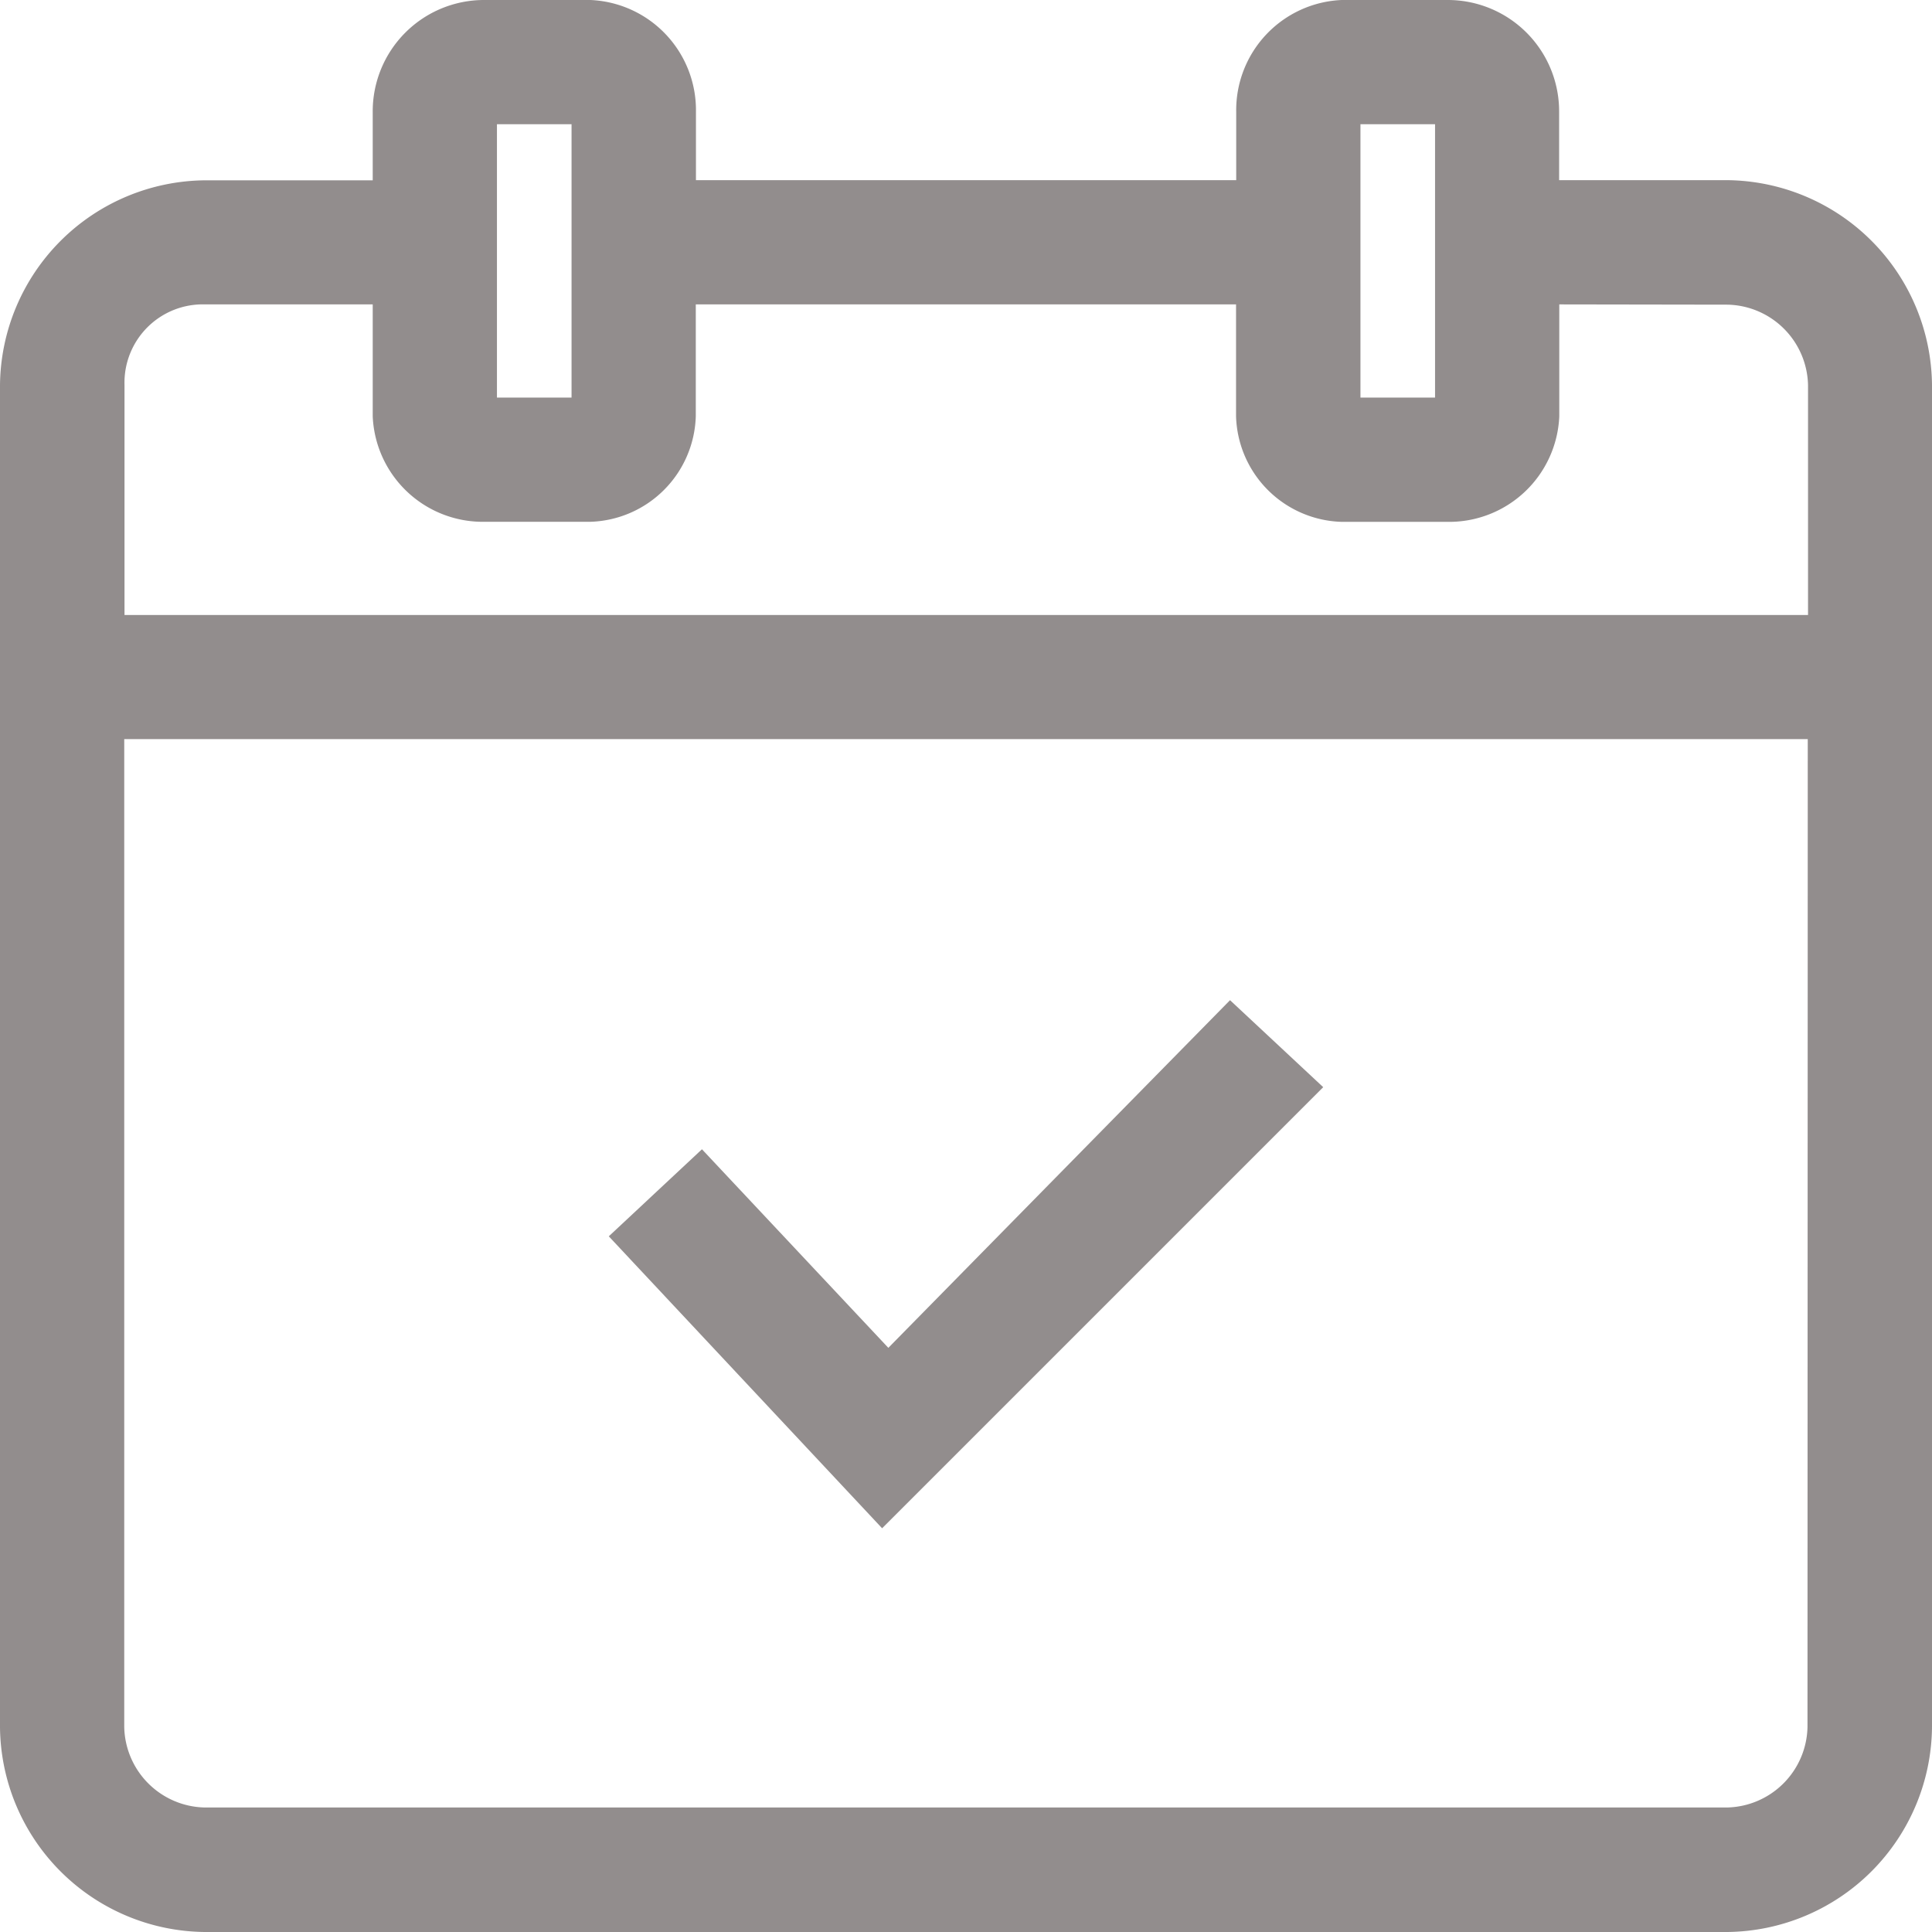 <svg id="Agrupar_561" data-name="Agrupar 561" xmlns="http://www.w3.org/2000/svg" width="36" height="36" viewBox="0 0 36 36">
  <path id="Caminho_215" data-name="Caminho 215" d="M9.029,0H11a2.054,2.054,0,0,1,1.968,2.084V3.357H23.035V2.084A2.054,2.054,0,0,1,25,0h1.968a2.075,2.075,0,0,1,2.084,2.084V3.357H32.18A3.854,3.854,0,0,1,36,7.177v25A3.854,3.854,0,0,1,32.18,36H3.82A3.854,3.854,0,0,1,0,32.18v-25a3.854,3.854,0,0,1,3.82-3.82H6.945V2.084A2.075,2.075,0,0,1,9.029,0ZM29.055,5.672V7.756a2.054,2.054,0,0,1-2.084,1.968H25a2.028,2.028,0,0,1-1.968-1.968V5.672H12.965V7.756A2.028,2.028,0,0,1,11,9.723H9.029A2.054,2.054,0,0,1,6.945,7.756V5.672H3.82a1.459,1.459,0,0,0-1.5,1.5V11.46h31.37V7.177a1.532,1.532,0,0,0-1.5-1.5Zm4.63,8.1H2.315V32.18a1.532,1.532,0,0,0,1.5,1.5H32.18a1.532,1.532,0,0,0,1.5-1.5ZM26.74,2.315H25.35V7.408H26.74Zm-16.09,0H9.26V7.408H10.65Z" fill="#928d8d"/>
  <path id="Caminho_216" data-name="Caminho 216" d="M99.736,163.778l3.473,3.7L109.576,161l1.736,1.621-8.219,8.219L98,165.4Z" transform="translate(-86.656 -142.363)" fill="#928d8d"/>
</svg>
